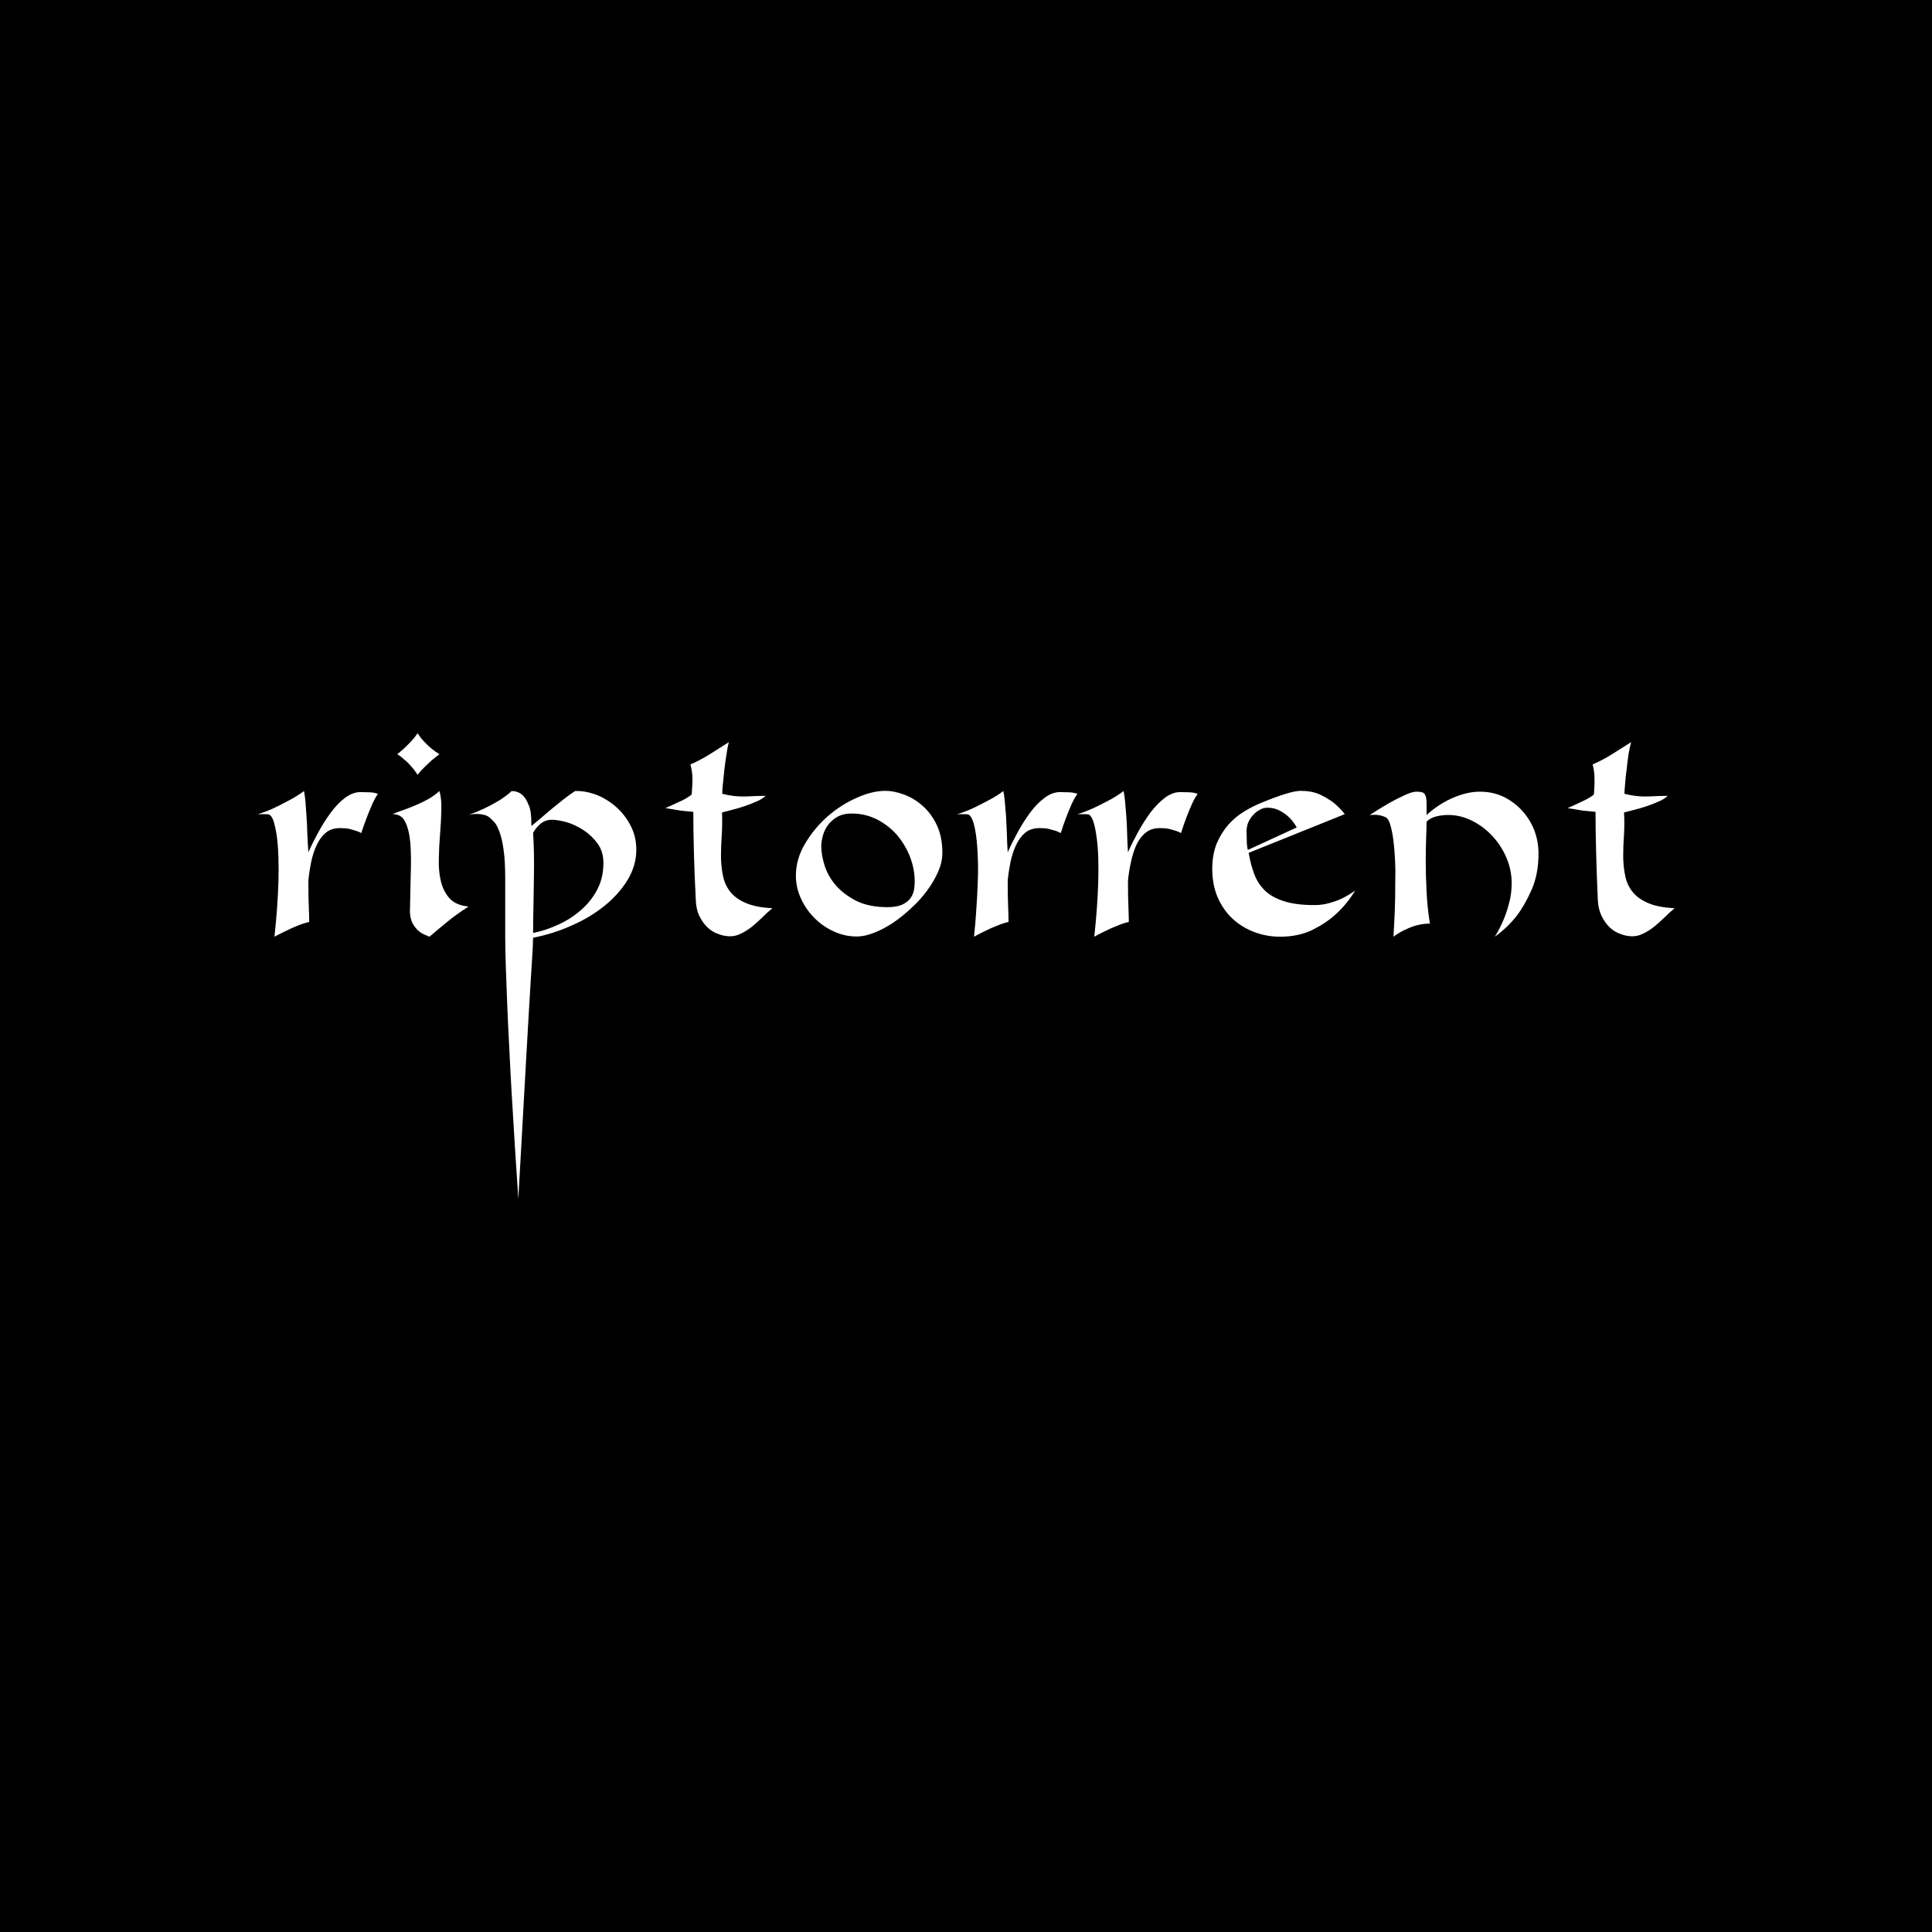 <svg data-v-fde0c5aa="" xmlns="http://www.w3.org/2000/svg" viewBox="0 0 300 300" class="font"><!----><defs data-v-fde0c5aa=""><!----></defs><rect data-v-fde0c5aa="" fill="#000000" x="0" y="0" width="300px" height="300px" class="logo-background-square"></rect><defs data-v-fde0c5aa=""><!----></defs><g data-v-fde0c5aa="" id="623e96e1-abed-4cc3-a619-e2317478a29a" fill="#ffffff" transform="matrix(3.231,0,0,3.231,42.261,100.185)"><path d="M4.24 7.06L4.24 7.06L4.24 7.06Q4.45 7.06 4.69 7.07L4.69 7.07L4.69 7.07Q4.93 7.08 5.08 7.15L5.08 7.15L5.08 7.15Q4.93 7.36 4.79 7.69L4.79 7.69L4.79 7.69Q4.65 8.01 4.54 8.30L4.54 8.30L4.54 8.30Q4.40 8.67 4.28 9.03L4.28 9.03L4.28 9.03Q4.19 8.97 4.03 8.92L4.03 8.92L4.03 8.92Q3.91 8.88 3.72 8.83L3.72 8.83L3.72 8.83Q3.53 8.79 3.26 8.79L3.26 8.79L3.26 8.79Q2.84 8.79 2.57 9.02L2.57 9.02L2.57 9.02Q2.30 9.25 2.13 9.63L2.13 9.63L2.13 9.63Q1.96 10.00 1.87 10.44L1.87 10.44L1.87 10.44Q1.78 10.89 1.74 11.31L1.74 11.31L1.74 11.31Q1.74 12.12 1.76 12.57L1.76 12.57L1.76 12.57Q1.78 13.02 1.78 13.30L1.78 13.30L1.78 13.30Q1.60 13.34 1.38 13.42L1.38 13.42L1.38 13.42Q1.16 13.50 0.94 13.60L0.94 13.60L0.94 13.60Q0.71 13.71 0.50 13.81L0.50 13.81L0.50 13.81Q0.28 13.92 0.11 14.01L0.11 14.01L0.11 14.01Q0.18 13.38 0.23 12.71L0.23 12.71L0.23 12.71Q0.28 12.04 0.30 11.40L0.30 11.40L0.30 11.40Q0.32 10.75 0.30 10.17L0.30 10.17L0.30 10.17Q0.28 9.59 0.22 9.15L0.22 9.15L0.22 9.15Q0.15 8.71 0.06 8.43L0.06 8.43L0.06 8.43Q-0.04 8.16-0.18 8.13L-0.18 8.13L-0.18 8.13Q-0.25 8.12-0.34 8.12L-0.34 8.12L-0.34 8.12Q-0.42 8.12-0.50 8.12L-0.50 8.12L-0.50 8.12Q-0.60 8.12-0.70 8.13L-0.70 8.13L-0.70 8.13Q-0.32 8.01 0.06 7.84L0.06 7.84L0.06 7.84Q0.38 7.69 0.77 7.48L0.77 7.48L0.77 7.48Q1.16 7.28 1.53 7.01L1.53 7.01L1.53 7.01Q1.57 7.20 1.60 7.51L1.60 7.51L1.60 7.51Q1.62 7.83 1.65 8.22L1.65 8.22L1.65 8.22Q1.68 8.62 1.69 9.07L1.69 9.07L1.69 9.07Q1.71 9.52 1.74 9.95L1.74 9.95L1.74 9.95Q1.95 9.48 2.23 8.97L2.23 8.97L2.23 8.97Q2.51 8.46 2.83 8.03L2.83 8.03L2.83 8.03Q3.15 7.60 3.51 7.33L3.51 7.33L3.51 7.33Q3.88 7.06 4.24 7.06ZM8.04 5.24L8.04 5.24L8.04 5.24Q7.85 5.38 7.67 5.53L7.67 5.53L7.67 5.53Q7.52 5.67 7.33 5.85L7.33 5.85L7.33 5.85Q7.14 6.03 6.99 6.23L6.99 6.23L6.99 6.23Q6.83 5.98 6.66 5.80L6.66 5.80L6.66 5.80Q6.50 5.61 6.34 5.49L6.34 5.49L6.34 5.49Q6.17 5.33 6.01 5.24L6.01 5.24L6.01 5.24Q6.19 5.10 6.36 4.94L6.36 4.94L6.36 4.94Q6.51 4.80 6.68 4.62L6.68 4.62L6.68 4.62Q6.85 4.44 6.99 4.23L6.99 4.23L6.99 4.23Q7.14 4.47 7.32 4.65L7.32 4.65L7.32 4.65Q7.50 4.84 7.66 4.97L7.66 4.97L7.66 4.97Q7.84 5.12 8.04 5.24ZM5.78 8.12L5.78 8.12L5.78 8.12Q6.12 7.98 6.42 7.88L6.42 7.88L6.42 7.88Q6.72 7.77 6.99 7.65L6.99 7.65L6.99 7.65Q7.27 7.53 7.53 7.38L7.53 7.38L7.53 7.38Q7.78 7.24 8.04 7.01L8.04 7.01L8.04 7.01Q8.15 7.39 8.13 7.93L8.13 7.93L8.13 7.93Q8.12 8.47 8.07 9.06L8.07 9.06L8.07 9.06Q8.02 9.66 8.01 10.26L8.01 10.26L8.01 10.26Q7.99 10.86 8.11 11.35L8.11 11.35L8.11 11.35Q8.23 11.84 8.53 12.17L8.53 12.17L8.53 12.17Q8.83 12.50 9.44 12.56L9.44 12.56L9.44 12.56Q8.83 12.95 8.41 13.30L8.41 13.30L8.41 13.30Q7.98 13.65 7.56 14.01L7.56 14.01L7.56 14.01Q7.43 13.96 7.28 13.89L7.28 13.89L7.28 13.89Q7.13 13.82 6.99 13.69L6.99 13.69L6.99 13.69Q6.85 13.55 6.74 13.35L6.74 13.35L6.74 13.35Q6.64 13.15 6.62 12.82L6.62 12.82L6.62 12.82Q6.64 11.87 6.66 11.01L6.66 11.01L6.66 11.01Q6.69 10.15 6.64 9.50L6.64 9.50L6.64 9.50Q6.58 8.85 6.39 8.48L6.39 8.48L6.39 8.48Q6.20 8.11 5.78 8.12ZM14.56 7.01L14.56 7.01L14.56 7.01Q15.01 6.99 15.53 7.17L15.53 7.17L15.53 7.17Q16.04 7.36 16.48 7.73L16.48 7.73L16.48 7.73Q16.93 8.11 17.21 8.64L17.21 8.64L17.21 8.64Q17.50 9.17 17.50 9.83L17.50 9.83L17.50 9.83Q17.50 10.58 17.09 11.27L17.09 11.27L17.09 11.27Q16.67 11.96 15.98 12.52L15.98 12.52L15.98 12.52Q15.29 13.08 14.40 13.47L14.40 13.47L14.40 13.47Q13.51 13.87 12.54 14.06L12.54 14.06L12.54 14.06Q12.54 14.07 12.52 14.62L12.52 14.62L12.52 14.62Q12.49 15.18 12.43 16.06L12.43 16.06L12.43 16.06Q12.38 16.94 12.31 18.07L12.31 18.07L12.31 18.07Q12.25 19.19 12.18 20.37L12.18 20.37L12.18 20.37Q12.03 23.13 11.83 26.61L11.83 26.61L11.83 26.61Q11.65 23.94 11.51 21.53L11.51 21.53L11.51 21.53Q11.45 20.51 11.40 19.43L11.40 19.43L11.40 19.43Q11.34 18.35 11.30 17.35L11.30 17.35L11.30 17.35Q11.26 16.34 11.23 15.47L11.23 15.47L11.23 15.47Q11.20 14.60 11.20 13.99L11.20 13.99L11.20 11.19L11.20 11.19Q11.20 10.35 11.12 9.82L11.12 9.82L11.12 9.82Q11.05 9.30 10.93 8.99L10.93 8.99L10.93 8.99Q10.82 8.68 10.70 8.53L10.70 8.53L10.70 8.53Q10.57 8.39 10.47 8.30L10.47 8.30L10.47 8.30Q10.35 8.19 10.17 8.15L10.17 8.15L10.17 8.15Q10.00 8.11 9.83 8.11L9.83 8.11L9.83 8.11Q9.63 8.11 9.44 8.16L9.44 8.16L9.44 8.16Q9.83 8.02 10.21 7.84L10.21 7.84L10.21 7.84Q10.53 7.69 10.88 7.48L10.88 7.48L10.88 7.48Q11.23 7.27 11.51 7.01L11.51 7.01L11.51 7.01Q12.08 7.01 12.32 7.67L12.32 7.67L12.32 7.67Q12.46 7.91 12.46 8.69L12.46 8.69L12.46 8.69Q12.67 8.51 12.94 8.29L12.94 8.29L12.94 8.29Q13.20 8.06 13.48 7.83L13.48 7.83L13.48 7.83Q13.76 7.60 14.04 7.38L14.04 7.38L14.04 7.38Q14.31 7.17 14.56 7.01ZM12.54 13.83L12.54 13.83L12.54 13.83Q13.15 13.71 13.75 13.43L13.75 13.43L13.75 13.43Q14.35 13.16 14.83 12.74L14.83 12.74L14.83 12.74Q15.32 12.32 15.62 11.75L15.62 11.75L15.62 11.75Q15.92 11.19 15.92 10.46L15.92 10.46L15.92 10.46Q15.92 9.91 15.63 9.52L15.63 9.52L15.63 9.52Q15.34 9.13 14.95 8.88L14.95 8.88L14.95 8.88Q14.55 8.62 14.13 8.50L14.13 8.50L14.13 8.50Q13.71 8.39 13.44 8.39L13.44 8.39L13.44 8.39Q13.13 8.39 12.90 8.58L12.90 8.58L12.90 8.58Q12.67 8.78 12.54 9.02L12.54 9.02L12.54 9.02Q12.57 9.44 12.58 9.97L12.58 9.97L12.58 9.97Q12.59 10.50 12.58 11.12L12.58 11.12L12.58 11.12Q12.57 11.73 12.56 12.42L12.56 12.42L12.56 12.42Q12.54 13.10 12.54 13.83ZM20.10 5.73L20.10 5.73L20.10 5.73Q20.55 5.54 21 5.26L21 5.26L21 5.26Q21.45 4.98 21.95 4.66L21.95 4.66L21.95 4.66Q21.88 4.91 21.83 5.28L21.83 5.28L21.83 5.28Q21.77 5.64 21.73 6.01L21.73 6.01L21.73 6.01Q21.69 6.38 21.66 6.69L21.66 6.69L21.66 6.69Q21.63 7 21.63 7.14L21.63 7.14L21.63 7.14Q22.19 7.29 22.77 7.27L22.77 7.27L22.77 7.27Q23.35 7.24 23.72 7.24L23.72 7.24L23.72 7.24Q23.53 7.41 23.26 7.52L23.26 7.52L23.26 7.52Q22.99 7.64 22.69 7.74L22.69 7.74L22.69 7.74Q22.40 7.84 22.11 7.91L22.11 7.91L22.11 7.91Q21.83 7.98 21.62 8.04L21.62 8.04L21.62 8.04Q21.64 8.55 21.61 9.09L21.61 9.09L21.61 9.09Q21.57 9.62 21.57 10.12L21.57 10.12L21.57 10.12Q21.57 10.61 21.66 11.05L21.66 11.05L21.66 11.05Q21.74 11.49 22.00 11.83L22.00 11.83L22.00 11.83Q22.26 12.17 22.74 12.38L22.74 12.38L22.74 12.38Q23.23 12.60 24.04 12.64L24.04 12.64L24.04 12.64Q23.80 12.84 23.56 13.08L23.56 13.08L23.56 13.08Q23.32 13.31 23.07 13.52L23.07 13.52L23.07 13.52Q22.82 13.72 22.55 13.85L22.55 13.85L22.55 13.85Q22.29 13.99 22.01 13.99L22.01 13.99L22.01 13.99Q21.73 13.99 21.44 13.88L21.44 13.88L21.44 13.88Q21.15 13.78 20.92 13.56L20.92 13.56L20.92 13.56Q20.69 13.34 20.53 13.01L20.53 13.01L20.53 13.01Q20.37 12.68 20.36 12.24L20.36 12.24L20.36 12.24Q20.30 11.12 20.27 10.01L20.27 10.01L20.27 10.01Q20.24 8.90 20.24 8.01L20.24 8.01L20.24 8.01Q19.88 7.98 19.63 7.95L19.63 7.95L19.63 7.95Q19.39 7.91 19.22 7.88L19.22 7.88L19.22 7.88Q19.03 7.85 18.90 7.83L18.90 7.83L18.90 7.83Q19.10 7.74 19.32 7.64L19.32 7.64L19.32 7.64Q19.50 7.56 19.73 7.45L19.73 7.45L19.73 7.45Q19.95 7.34 20.16 7.18L20.16 7.18L20.16 7.18Q20.20 6.75 20.20 6.40L20.20 6.40L20.20 6.40Q20.19 6.05 20.10 5.73ZM26.39 9.66L26.39 9.66L26.39 9.66Q26.39 10.08 26.55 10.59L26.55 10.59L26.55 10.59Q26.71 11.10 27.09 11.54L27.09 11.54L27.09 11.54Q27.47 11.98 28.08 12.29L28.08 12.29L28.08 12.29Q28.69 12.59 29.57 12.59L29.57 12.59L29.57 12.59Q30.03 12.59 30.30 12.46L30.30 12.46L30.30 12.46Q30.56 12.33 30.69 12.14L30.69 12.14L30.69 12.14Q30.81 11.96 30.85 11.75L30.85 11.75L30.85 11.75Q30.88 11.54 30.88 11.35L30.88 11.35L30.88 11.35Q30.88 10.75 30.65 10.16L30.65 10.16L30.65 10.16Q30.42 9.58 30.02 9.11L30.02 9.11L30.02 9.11Q29.61 8.65 29.06 8.37L29.06 8.37L29.06 8.37Q28.50 8.09 27.86 8.09L27.86 8.09L27.86 8.09Q27.44 8.09 27.16 8.25L27.16 8.25L27.16 8.25Q26.88 8.41 26.70 8.66L26.70 8.66L26.70 8.66Q26.53 8.90 26.46 9.18L26.46 9.18L26.46 9.18Q26.39 9.45 26.39 9.66ZM29.47 7L29.47 7L29.47 7Q29.89 7 30.37 7.18L30.37 7.18L30.37 7.18Q30.86 7.36 31.27 7.73L31.27 7.73L31.27 7.73Q31.68 8.09 31.95 8.66L31.95 8.66L31.95 8.66Q32.21 9.23 32.21 9.98L32.21 9.98L32.21 9.98Q32.21 10.42 32.01 10.88L32.01 10.88L32.01 10.88Q31.81 11.34 31.48 11.79L31.48 11.79L31.48 11.79Q31.15 12.24 30.72 12.63L30.72 12.63L30.72 12.63Q30.30 13.03 29.84 13.34L29.84 13.34L29.84 13.34Q29.39 13.64 28.93 13.82L28.93 13.82L28.93 13.82Q28.48 14 28.10 14L28.10 14L28.10 14Q27.52 14 27.00 13.76L27.00 13.76L27.00 13.76Q26.47 13.52 26.07 13.12L26.07 13.12L26.07 13.12Q25.66 12.71 25.42 12.19L25.42 12.19L25.42 12.19Q25.17 11.66 25.17 11.07L25.17 11.07L25.17 11.07Q25.17 10.28 25.61 9.54L25.61 9.54L25.61 9.54Q26.04 8.81 26.68 8.24L26.68 8.24L26.68 8.24Q27.33 7.67 28.08 7.34L28.08 7.34L28.08 7.34Q28.83 7 29.47 7ZM37.86 7.06L37.86 7.06L37.86 7.06Q38.07 7.06 38.30 7.07L38.30 7.07L38.30 7.07Q38.54 7.08 38.70 7.15L38.70 7.15L38.70 7.15Q38.54 7.36 38.40 7.69L38.40 7.69L38.40 7.69Q38.26 8.01 38.15 8.30L38.15 8.30L38.15 8.30Q38.01 8.67 37.90 9.03L37.90 9.03L37.90 9.03Q37.80 8.97 37.65 8.92L37.65 8.92L37.65 8.92Q37.52 8.88 37.33 8.83L37.33 8.83L37.33 8.83Q37.14 8.79 36.88 8.79L36.88 8.79L36.88 8.79Q36.46 8.79 36.18 9.02L36.18 9.02L36.18 9.02Q35.91 9.25 35.74 9.63L35.74 9.63L35.74 9.63Q35.57 10.00 35.48 10.44L35.48 10.44L35.48 10.44Q35.39 10.89 35.35 11.31L35.35 11.31L35.35 11.31Q35.35 12.12 35.37 12.57L35.37 12.57L35.37 12.57Q35.39 13.02 35.39 13.30L35.39 13.30L35.39 13.30Q35.21 13.34 34.99 13.42L34.99 13.42L34.99 13.42Q34.78 13.50 34.55 13.60L34.55 13.60L34.55 13.60Q34.33 13.71 34.11 13.81L34.11 13.81L34.11 13.81Q33.89 13.92 33.73 14.01L33.73 14.01L33.73 14.01Q33.80 13.38 33.84 12.71L33.84 12.71L33.84 12.71Q33.89 12.04 33.91 11.40L33.91 11.40L33.91 11.40Q33.94 10.75 33.91 10.17L33.91 10.17L33.91 10.17Q33.89 9.59 33.83 9.15L33.83 9.15L33.83 9.15Q33.77 8.71 33.67 8.43L33.67 8.43L33.67 8.43Q33.57 8.16 33.43 8.13L33.43 8.13L33.43 8.13Q33.36 8.12 33.28 8.12L33.28 8.12L33.28 8.12Q33.19 8.12 33.11 8.12L33.11 8.12L33.11 8.12Q33.01 8.12 32.91 8.13L32.91 8.13L32.91 8.13Q33.29 8.01 33.67 7.84L33.67 7.84L33.67 7.84Q33.99 7.69 34.38 7.48L34.38 7.48L34.38 7.48Q34.78 7.28 35.14 7.01L35.14 7.01L35.14 7.01Q35.18 7.20 35.21 7.51L35.21 7.51L35.21 7.51Q35.24 7.83 35.27 8.22L35.27 8.22L35.27 8.22Q35.29 8.62 35.31 9.07L35.31 9.07L35.31 9.07Q35.32 9.52 35.35 9.95L35.35 9.95L35.35 9.95Q35.56 9.48 35.84 8.97L35.84 8.97L35.84 8.97Q36.12 8.46 36.44 8.03L36.44 8.03L36.44 8.03Q36.76 7.60 37.13 7.33L37.13 7.33L37.13 7.33Q37.49 7.06 37.86 7.06ZM43.64 7.06L43.64 7.06L43.64 7.06Q43.85 7.06 44.09 7.07L44.09 7.07L44.09 7.07Q44.32 7.08 44.48 7.15L44.48 7.15L44.48 7.15Q44.32 7.36 44.18 7.69L44.18 7.69L44.18 7.69Q44.04 8.01 43.93 8.30L43.93 8.30L43.93 8.30Q43.79 8.67 43.68 9.03L43.68 9.03L43.68 9.03Q43.58 8.97 43.43 8.92L43.43 8.92L43.43 8.92Q43.30 8.88 43.11 8.83L43.11 8.83L43.11 8.83Q42.92 8.79 42.66 8.79L42.66 8.79L42.66 8.79Q42.24 8.79 41.97 9.02L41.97 9.02L41.97 9.02Q41.69 9.25 41.52 9.63L41.52 9.63L41.52 9.63Q41.36 10.00 41.27 10.44L41.27 10.44L41.27 10.44Q41.17 10.89 41.13 11.31L41.13 11.31L41.13 11.31Q41.13 12.12 41.15 12.57L41.15 12.57L41.15 12.57Q41.17 13.02 41.17 13.30L41.17 13.30L41.17 13.30Q40.99 13.34 40.77 13.42L40.77 13.42L40.77 13.42Q40.56 13.50 40.33 13.60L40.33 13.60L40.33 13.60Q40.11 13.71 39.89 13.81L39.89 13.81L39.89 13.81Q39.68 13.92 39.51 14.01L39.51 14.01L39.51 14.01Q39.58 13.38 39.63 12.71L39.63 12.71L39.63 12.71Q39.68 12.04 39.70 11.40L39.70 11.40L39.70 11.40Q39.72 10.75 39.70 10.17L39.70 10.17L39.70 10.17Q39.68 9.59 39.61 9.15L39.61 9.15L39.61 9.15Q39.55 8.71 39.45 8.43L39.45 8.43L39.45 8.43Q39.35 8.16 39.21 8.13L39.21 8.13L39.21 8.13Q39.14 8.12 39.06 8.12L39.06 8.12L39.06 8.12Q38.98 8.12 38.89 8.12L38.89 8.12L38.89 8.12Q38.79 8.12 38.70 8.13L38.70 8.13L38.70 8.13Q39.07 8.01 39.45 7.84L39.45 7.84L39.45 7.84Q39.77 7.69 40.17 7.48L40.17 7.48L40.17 7.48Q40.56 7.28 40.92 7.01L40.92 7.01L40.92 7.01Q40.96 7.20 40.99 7.51L40.99 7.51L40.99 7.51Q41.02 7.83 41.05 8.22L41.05 8.22L41.05 8.22Q41.08 8.62 41.09 9.07L41.09 9.07L41.09 9.07Q41.10 9.52 41.13 9.95L41.13 9.95L41.13 9.95Q41.34 9.48 41.62 8.97L41.62 8.97L41.62 8.97Q41.90 8.46 42.22 8.03L42.22 8.03L42.22 8.03Q42.55 7.60 42.91 7.33L42.91 7.33L42.91 7.33Q43.27 7.06 43.64 7.06ZM50.09 12.49L50.09 12.49L50.09 12.49Q50.50 12.49 50.85 12.38L50.85 12.38L50.85 12.38Q51.21 12.28 51.48 12.14L51.48 12.14L51.48 12.14Q51.79 11.98 52.05 11.79L52.05 11.79L52.05 11.79Q51.67 12.42 51.14 12.91L51.14 12.91L51.14 12.91Q50.69 13.33 50.02 13.67L50.02 13.67L50.02 13.67Q49.34 14.01 48.44 14.01L48.44 14.01L48.44 14.01Q47.80 14.01 47.21 13.79L47.21 13.79L47.21 13.79Q46.62 13.57 46.16 13.15L46.16 13.15L46.16 13.15Q45.71 12.73 45.44 12.12L45.44 12.12L45.44 12.12Q45.18 11.51 45.18 10.75L45.18 10.75L45.18 10.75Q45.18 10.07 45.39 9.54L45.39 9.54L45.39 9.54Q45.61 9.02 45.96 8.62L45.96 8.62L45.96 8.62Q46.31 8.23 46.75 7.97L46.75 7.97L46.75 7.97Q47.18 7.71 47.60 7.55L47.60 7.55L47.60 7.55Q48.94 7 49.43 7L49.43 7L49.43 7Q49.95 7 50.34 7.17L50.34 7.17L50.34 7.17Q50.72 7.35 51.00 7.56L51.00 7.56L51.00 7.56Q51.31 7.81 51.55 8.12L51.55 8.12L46.93 9.98L46.93 9.98Q47.03 10.57 47.21 11.03L47.21 11.03L47.21 11.03Q47.39 11.49 47.74 11.82L47.74 11.82L47.74 11.82Q48.09 12.14 48.65 12.31L48.65 12.31L48.65 12.31Q49.21 12.49 50.09 12.49ZM47.82 7.81L47.82 7.81L47.82 7.81Q47.63 7.81 47.45 7.92L47.45 7.92L47.45 7.92Q47.26 8.02 47.12 8.19L47.12 8.19L47.12 8.19Q46.97 8.36 46.89 8.57L46.89 8.57L46.89 8.57Q46.82 8.78 46.83 8.99L46.83 8.99L46.83 8.99Q46.83 9.21 46.84 9.42L46.84 9.42L46.84 9.42Q46.84 9.63 46.89 9.84L46.89 9.84L49.24 8.76L49.24 8.76Q49.10 8.50 48.89 8.29L48.89 8.29L48.89 8.29Q48.71 8.11 48.44 7.96L48.44 7.96L48.44 7.96Q48.17 7.81 47.82 7.81ZM60.86 10.01L60.86 10.01L60.86 10.01Q60.86 11.00 60.53 11.75L60.53 11.75L60.53 11.75Q60.20 12.50 59.81 13.01L59.81 13.01L59.81 13.01Q59.35 13.59 58.76 14.01L58.76 14.01L58.76 14.01Q58.98 13.66 59.16 13.24L59.16 13.24L59.16 13.24Q59.32 12.88 59.44 12.42L59.44 12.42L59.44 12.42Q59.57 11.96 59.57 11.44L59.57 11.44L59.57 11.44Q59.57 10.81 59.32 10.22L59.32 10.22L59.32 10.22Q59.07 9.63 58.65 9.18L58.65 9.18L58.65 9.18Q58.23 8.72 57.67 8.44L57.67 8.44L57.67 8.44Q57.12 8.16 56.52 8.16L56.52 8.16L56.52 8.16Q56.22 8.16 55.94 8.23L55.94 8.23L55.94 8.23Q55.66 8.30 55.48 8.48L55.48 8.48L55.48 8.48Q55.48 8.78 55.46 9.27L55.46 9.27L55.46 9.27Q55.44 9.77 55.44 10.42L55.44 10.42L55.44 10.42Q55.44 11.06 55.48 11.82L55.48 11.82L55.48 11.82Q55.51 12.57 55.64 13.38L55.64 13.38L55.64 13.38Q55.15 13.38 54.66 13.58L54.66 13.58L54.66 13.58Q54.18 13.78 53.89 14.01L53.89 14.01L53.89 14.01Q53.90 13.75 53.93 13.24L53.93 13.24L53.93 13.24Q53.96 12.73 53.97 12.10L53.97 12.10L53.97 12.10Q53.98 11.48 53.98 10.82L53.98 10.82L53.98 10.82Q53.97 10.16 53.91 9.61L53.91 9.61L53.91 9.61Q53.86 9.06 53.75 8.68L53.75 8.68L53.75 8.68Q53.65 8.30 53.47 8.25L53.47 8.25L53.47 8.25Q53.23 8.15 52.99 8.15L52.99 8.15L52.99 8.15Q52.86 8.15 52.75 8.16L52.75 8.16L52.75 8.16Q53.23 7.85 53.66 7.60L53.66 7.60L53.66 7.60Q54.03 7.39 54.40 7.22L54.40 7.22L54.40 7.22Q54.78 7.04 54.99 7.04L54.99 7.04L54.99 7.04Q55.17 7.04 55.27 7.07L55.27 7.07L55.27 7.07Q55.37 7.10 55.42 7.21L55.42 7.21L55.42 7.21Q55.47 7.32 55.48 7.55L55.48 7.55L55.48 7.55Q55.48 7.77 55.48 8.16L55.48 8.16L55.48 8.16Q56.08 7.62 56.76 7.33L56.76 7.33L56.76 7.33Q57.44 7.04 58.04 7.04L58.04 7.04L58.04 7.04Q58.67 7.04 59.19 7.29L59.19 7.29L59.19 7.29Q59.71 7.55 60.08 7.96L60.08 7.96L60.08 7.96Q60.45 8.37 60.66 8.90L60.66 8.90L60.66 8.90Q60.86 9.44 60.86 10.01ZM63.46 5.73L63.46 5.73L63.46 5.73Q63.91 5.54 64.36 5.26L64.36 5.26L64.36 5.26Q64.81 4.98 65.31 4.66L65.31 4.66L65.31 4.66Q65.24 4.91 65.18 5.28L65.18 5.28L65.18 5.28Q65.13 5.64 65.09 6.01L65.09 6.01L65.09 6.01Q65.04 6.38 65.02 6.69L65.02 6.69L65.02 6.69Q64.99 7 64.99 7.14L64.99 7.14L64.99 7.14Q65.55 7.29 66.13 7.27L66.13 7.27L66.13 7.27Q66.71 7.24 67.07 7.24L67.07 7.24L67.07 7.24Q66.89 7.41 66.62 7.52L66.62 7.52L66.62 7.52Q66.35 7.64 66.05 7.74L66.05 7.74L66.05 7.74Q65.76 7.84 65.47 7.91L65.47 7.91L65.47 7.91Q65.18 7.98 64.97 8.04L64.97 8.04L64.97 8.04Q65.00 8.55 64.97 9.09L64.97 9.09L64.97 9.09Q64.93 9.62 64.93 10.12L64.93 10.12L64.93 10.12Q64.93 10.61 65.02 11.05L65.02 11.05L65.02 11.05Q65.10 11.49 65.36 11.83L65.36 11.83L65.36 11.83Q65.62 12.17 66.10 12.38L66.10 12.38L66.10 12.38Q66.58 12.60 67.40 12.64L67.40 12.64L67.40 12.64Q67.16 12.84 66.92 13.08L66.92 13.08L66.92 13.08Q66.68 13.31 66.43 13.52L66.43 13.52L66.43 13.52Q66.18 13.72 65.91 13.85L65.91 13.85L65.91 13.85Q65.65 13.99 65.37 13.99L65.37 13.99L65.37 13.99Q65.09 13.99 64.80 13.88L64.80 13.88L64.80 13.88Q64.51 13.78 64.28 13.56L64.28 13.56L64.28 13.56Q64.05 13.34 63.89 13.01L63.89 13.01L63.89 13.01Q63.73 12.68 63.71 12.24L63.71 12.24L63.71 12.24Q63.66 11.12 63.63 10.01L63.63 10.01L63.63 10.01Q63.60 8.90 63.60 8.01L63.60 8.01L63.60 8.01Q63.24 7.98 62.99 7.95L62.99 7.95L62.99 7.95Q62.75 7.91 62.58 7.88L62.58 7.88L62.58 7.88Q62.38 7.85 62.26 7.83L62.26 7.83L62.26 7.83Q62.45 7.74 62.68 7.64L62.68 7.64L62.68 7.64Q62.86 7.56 63.08 7.45L63.08 7.45L63.08 7.45Q63.31 7.34 63.52 7.18L63.52 7.18L63.52 7.18Q63.56 6.75 63.55 6.40L63.55 6.40L63.55 6.40Q63.55 6.05 63.46 5.73Z"></path></g><!----><!----></svg>